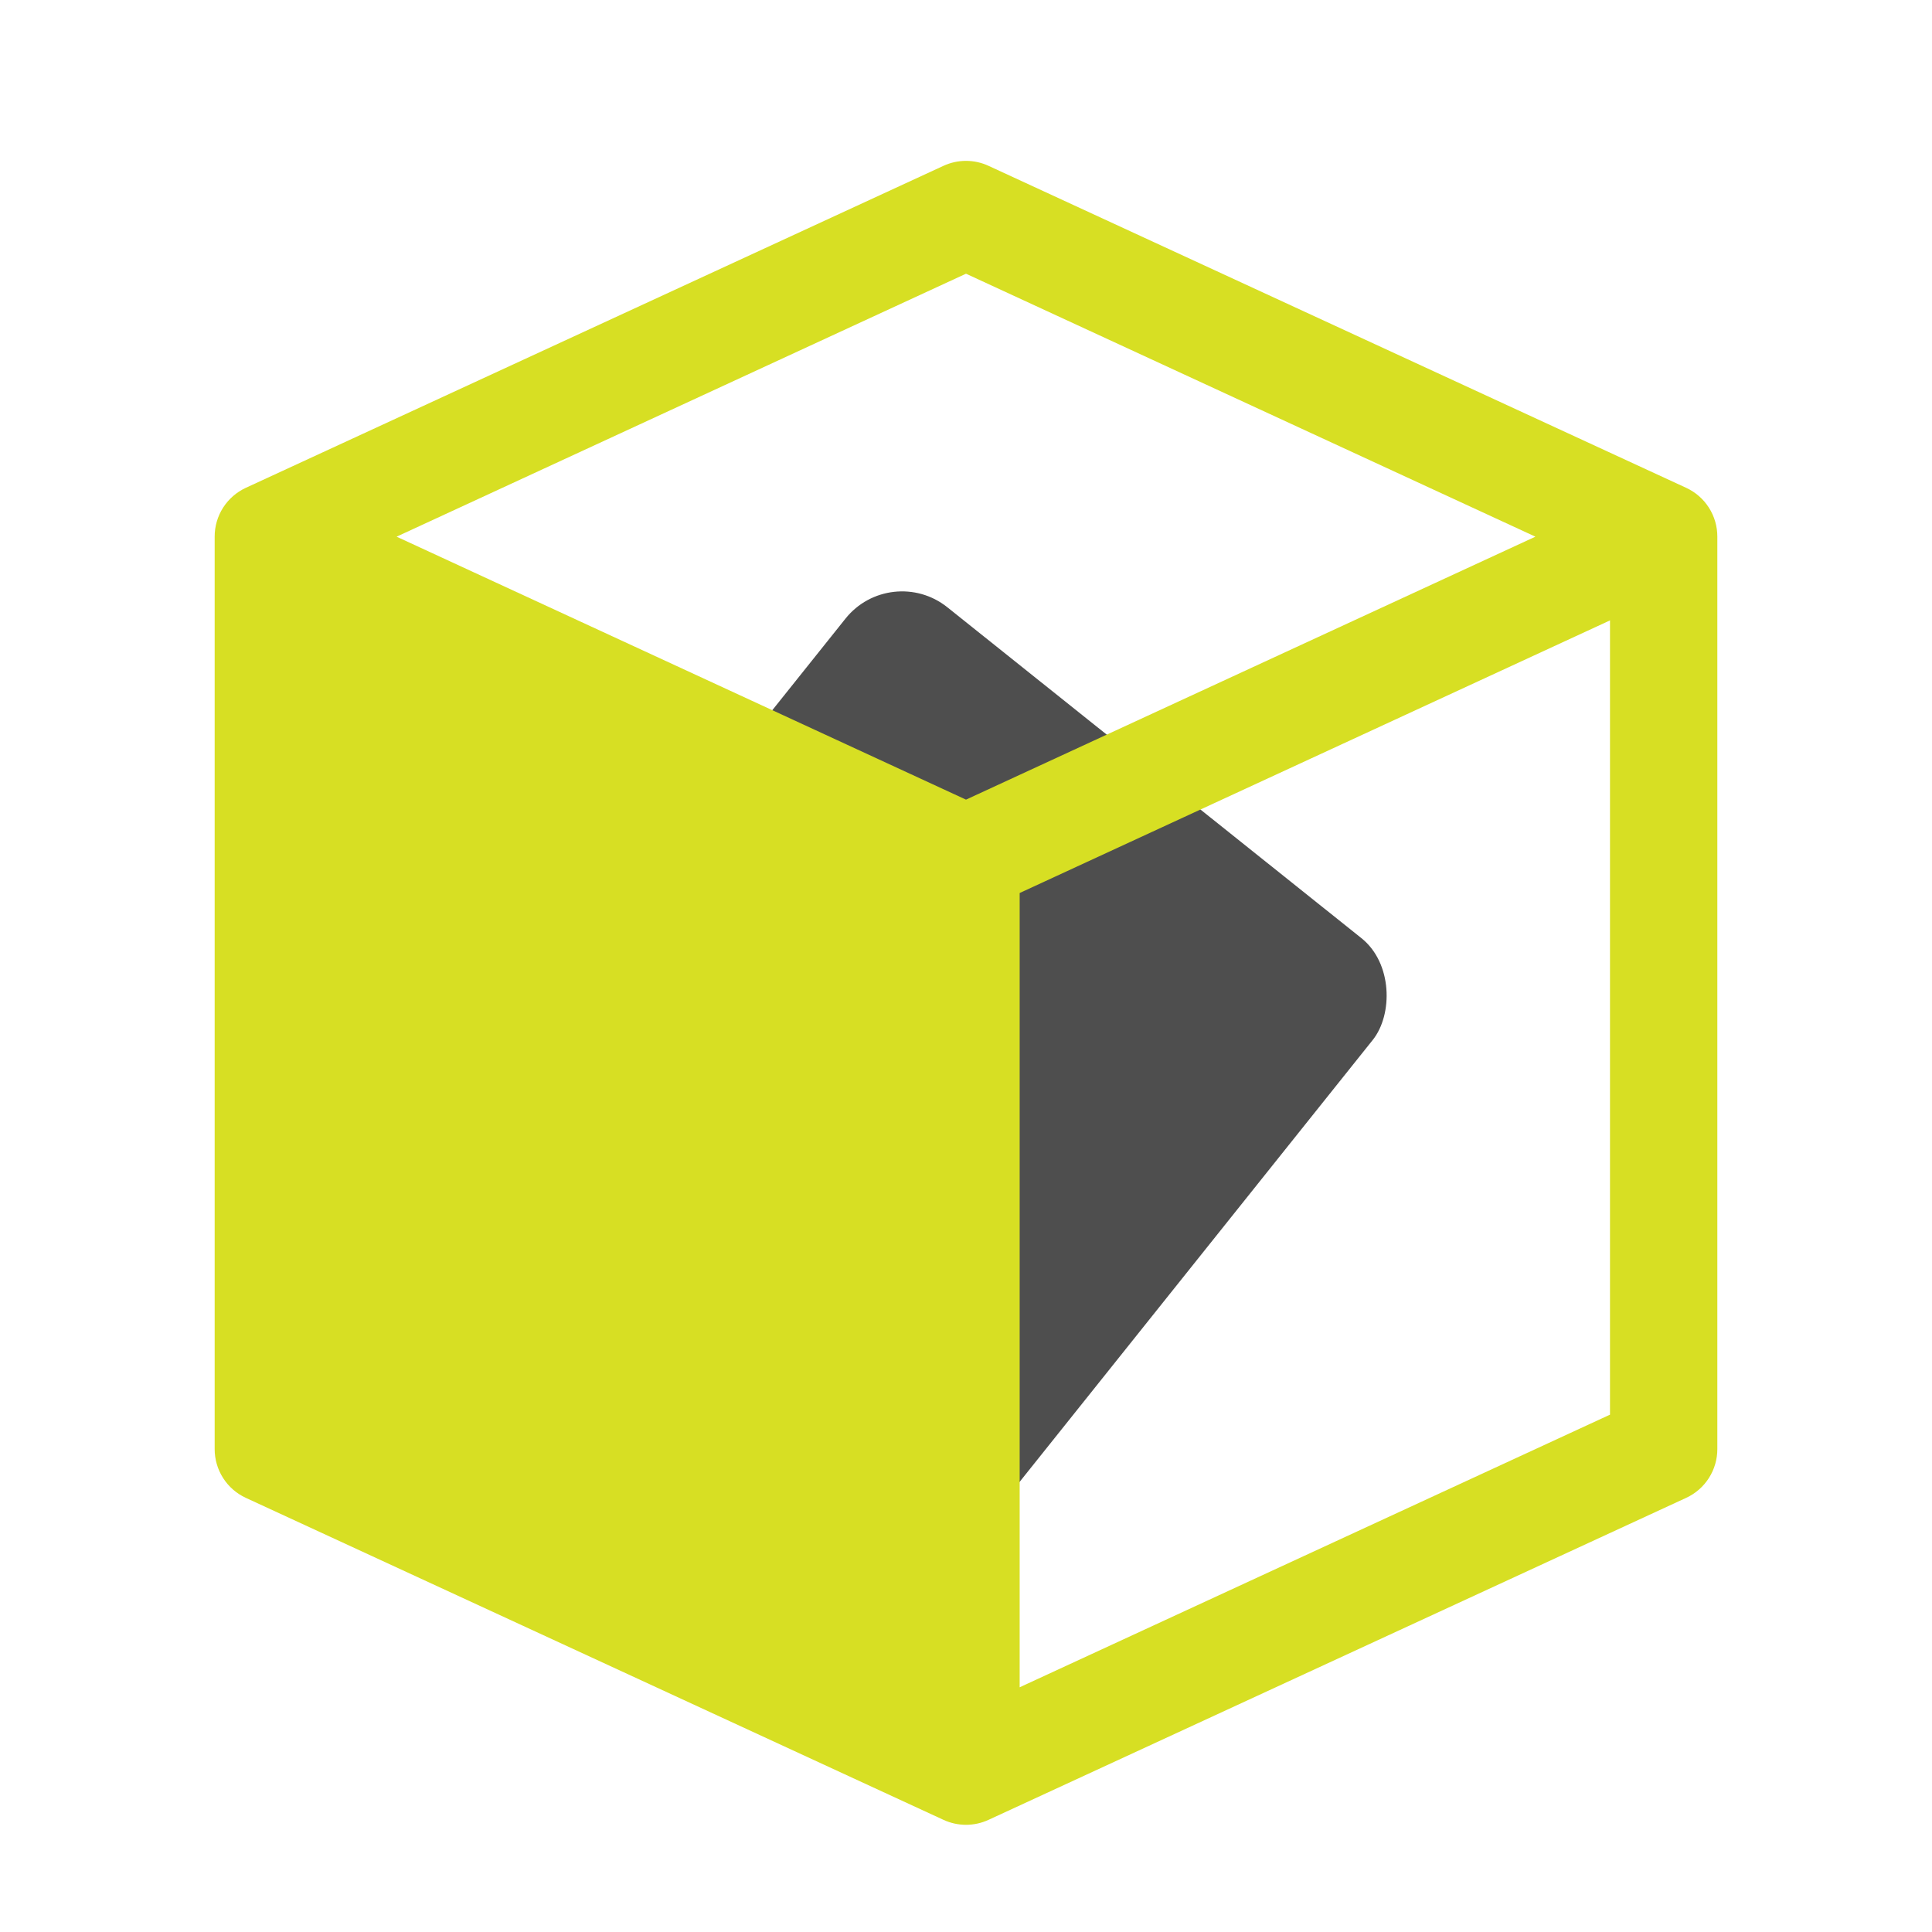 <svg width="800" height="800" viewBox="0 0 800 800" fill="none" xmlns="http://www.w3.org/2000/svg">
<g clip-path="url(#clip0_761_988)">
<rect x="368.826" y="232.719" width="279.476" height="299.823" rx="30" transform="rotate(38.628 368.826 232.719)" fill="#4E4E4E"/>
<path d="M698.222 202.002L409.333 68.668C406.408 67.314 403.223 66.613 400 66.613C396.777 66.613 393.592 67.314 390.667 68.668L101.778 202.002C97.92 203.787 94.656 206.641 92.371 210.225C90.087 213.809 88.878 217.973 88.889 222.224V600.002C88.878 604.252 90.087 608.416 92.371 612C94.656 615.585 97.92 618.439 101.778 620.224L390.667 753.557C393.592 754.911 396.777 755.612 400 755.612C403.223 755.612 406.408 754.911 409.333 753.557L698.222 620.224C702.079 618.439 705.344 615.585 707.628 612C709.913 608.416 711.121 604.252 711.111 600.002V222.224C711.121 217.973 709.913 213.809 707.628 210.225C705.344 206.641 702.079 203.787 698.222 202.002ZM400 331.113L164.222 222.224L400 113.335L635.778 222.224L400 331.113ZM666.667 585.779L422.222 698.668V369.779L666.667 256.891V585.779Z" fill="#D7DF23"/>
</g>
<defs>
<clipPath id="clip0_761_988">
<rect width="800" height="800" fill="white"/>
</clipPath>
</defs>
</svg>
